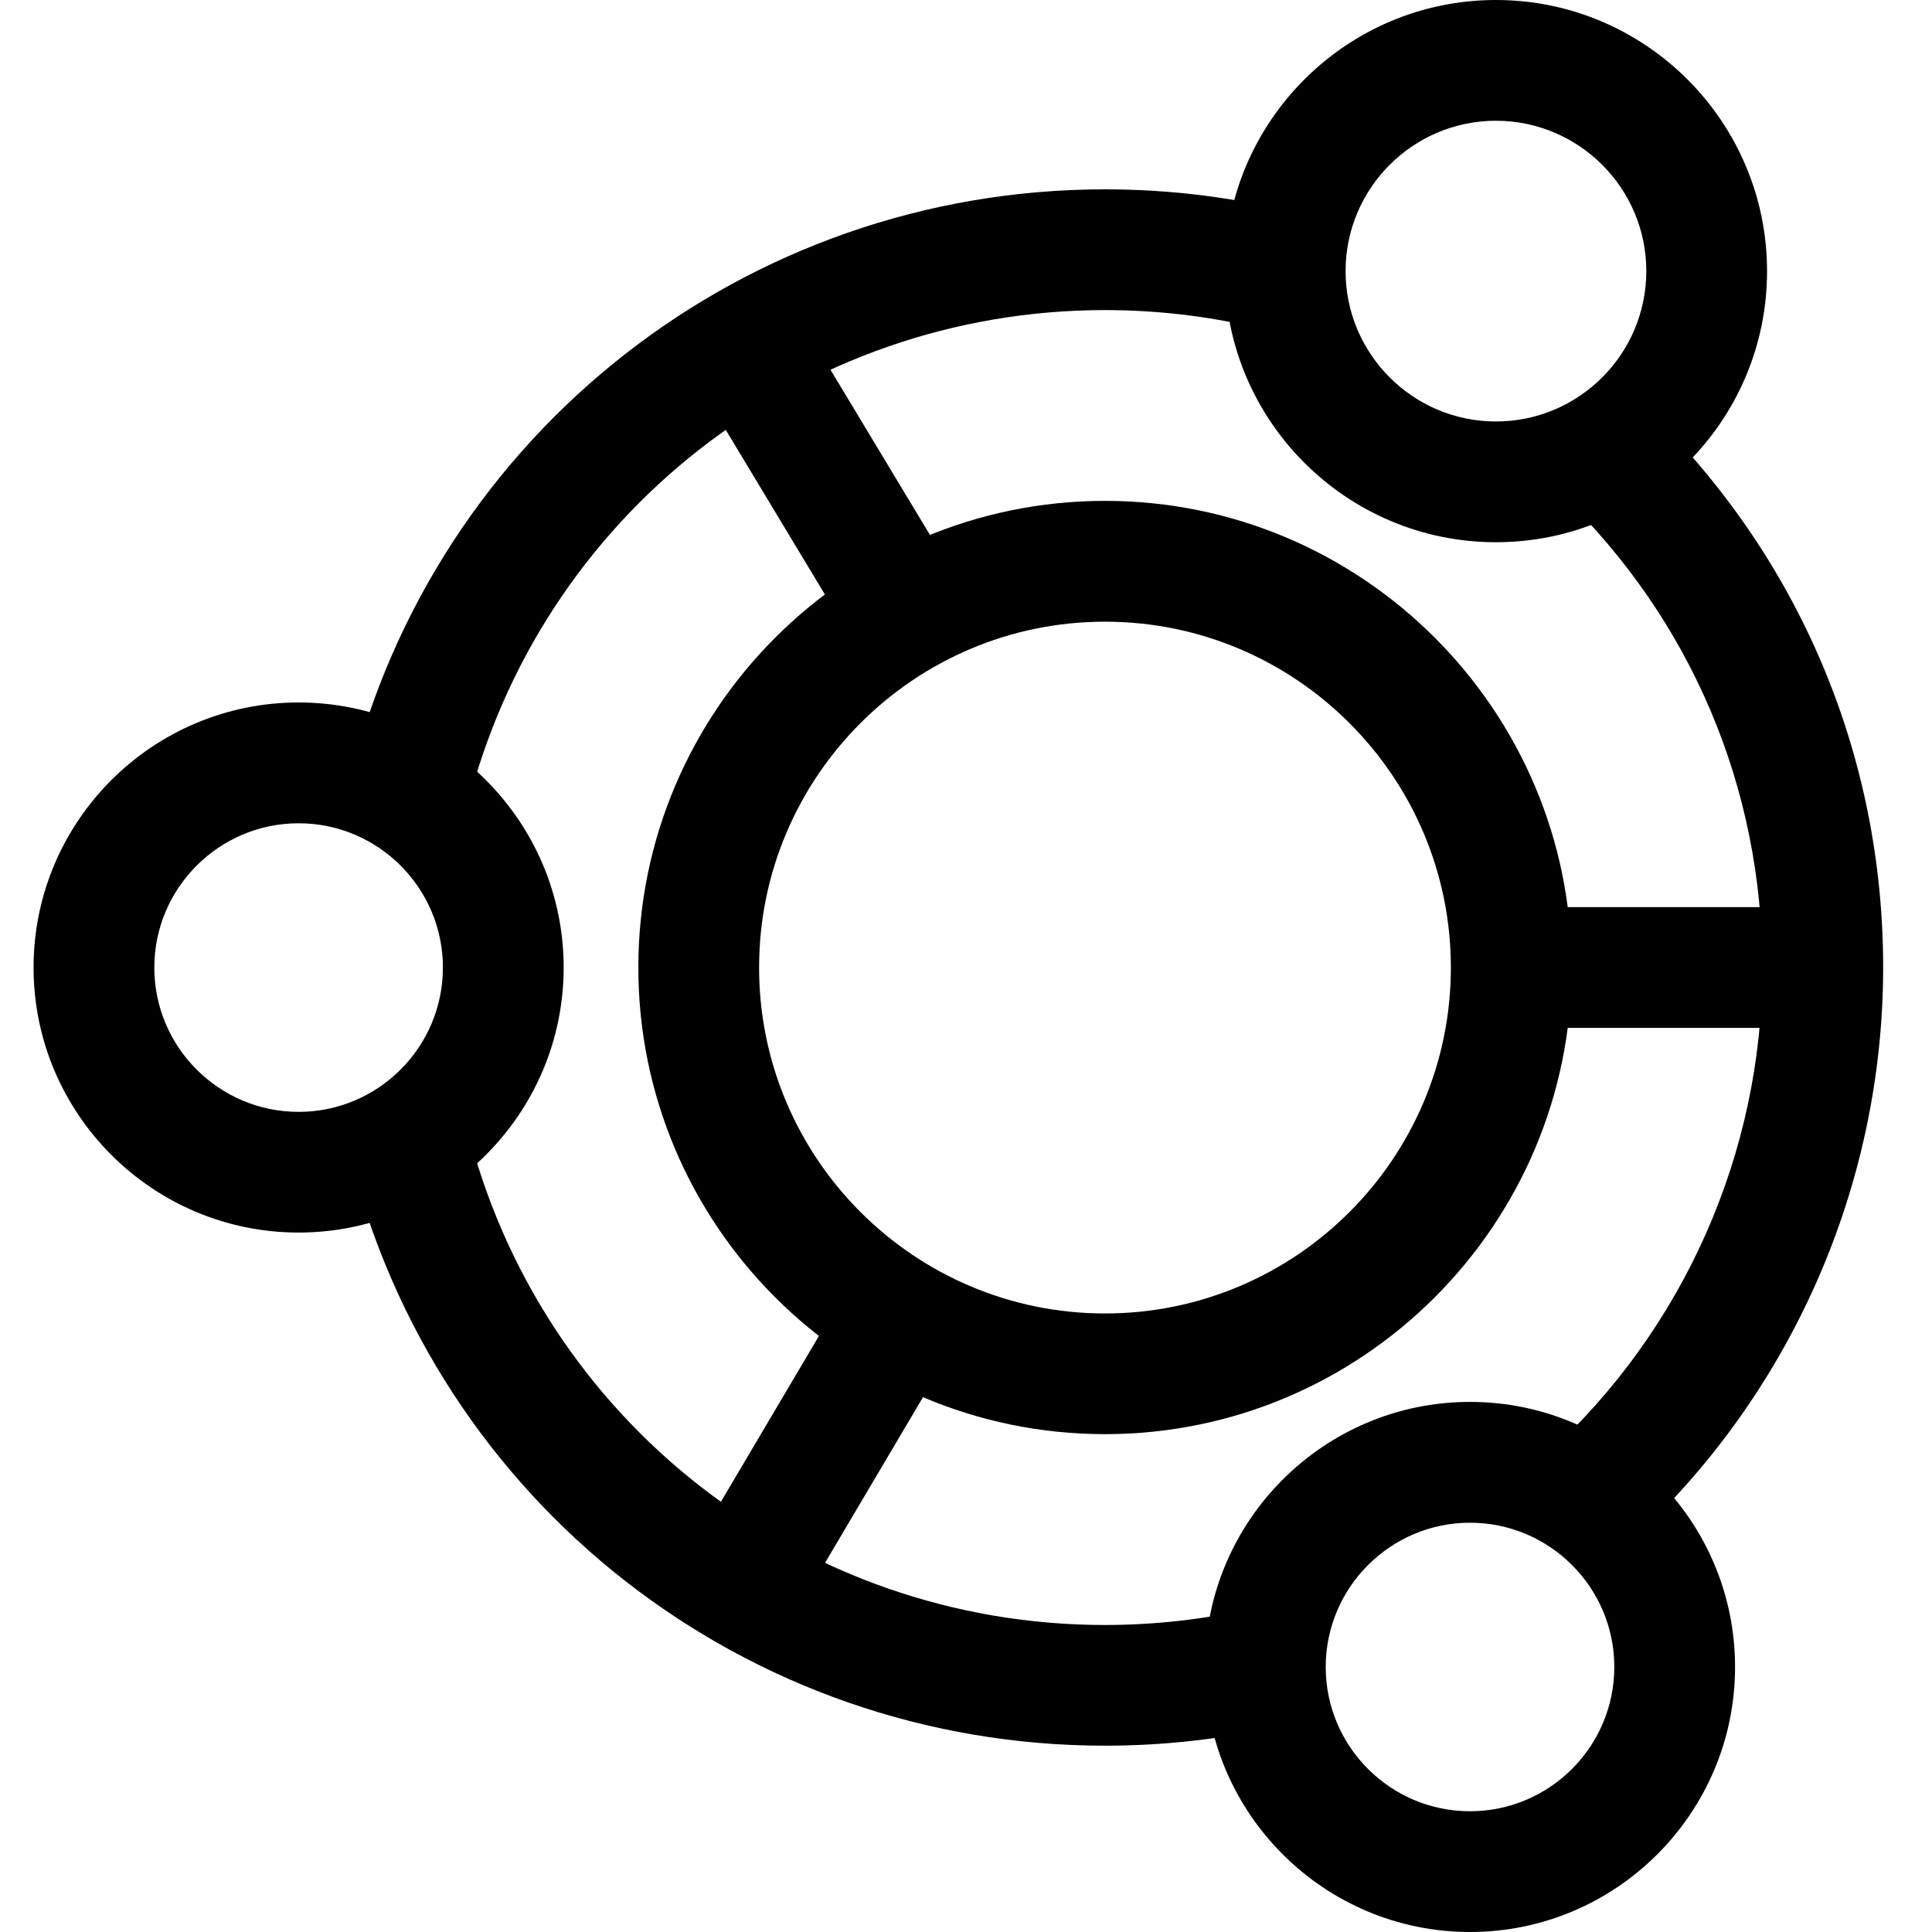 <svg xmlns="http://www.w3.org/2000/svg" viewBox="0 0 32 32"><!--! Font Icona - https://fonticona.com | License - https://fonticona.com/license | Copyright 2022 FontIcona.com --><path d="M18.302,23.754c-4.262,0-7.729-3.467-7.729-7.729s3.467-7.729,7.729-7.729s7.729,3.467,7.729,7.729S22.563,23.754,18.302,23.754z M18.302,10.297c-3.159,0-5.729,2.569-5.729,5.729s2.569,5.729,5.729,5.729s5.729-2.569,5.729-5.729S21.461,10.297,18.302,10.297z"/><path d="M7.73,13.405l-1.941-0.479c1.422-5.765,6.567-9.79,12.513-9.79c1.092,0,2.179,0.137,3.229,0.407l-0.498,1.938c-0.888-0.229-1.807-0.345-2.73-0.345C13.279,5.137,8.932,8.537,7.73,13.405z"/><path d="M18.302,28.914c-5.942,0-11.088-4.023-12.512-9.784l1.941-0.48c1.203,4.866,5.55,8.265,10.57,8.265c0.819,0,1.639-0.092,2.436-0.272l0.443,1.95C20.239,28.806,19.271,28.914,18.302,28.914z"/><path d="M26.959,25.573l-1.344-1.48c2.272-2.062,3.575-5.002,3.575-8.067c0-2.977-1.178-5.755-3.317-7.825l1.391-1.438c2.532,2.45,3.927,5.74,3.927,9.263C31.19,19.654,29.648,23.134,26.959,25.573z"/><rect x="12.681" y="5.364" transform="matrix(0.857 -0.516 0.516 0.857 -2.138 8.197)" width="1.999" height="5.162"/><rect x="25.03" y="15.025" width="5.413" height="2"/><rect x="11.24" y="22.89" transform="matrix(0.509 -0.861 0.861 0.509 -13.846 23.505)" width="4.883" height="1.999"/><path d="M4.946,20.415c-2.421,0-4.39-1.969-4.39-4.39s1.969-4.39,4.39-4.39s4.39,1.969,4.39,4.39S7.367,20.415,4.946,20.415z M4.946,13.636c-1.317,0-2.39,1.072-2.39,2.39s1.072,2.39,2.39,2.39s2.39-1.072,2.39-2.39S6.264,13.636,4.946,13.636z"/><path d="M24.348,32c-2.421,0-4.39-1.969-4.39-4.39s1.969-4.39,4.39-4.39s4.39,1.969,4.39,4.39S26.769,32,24.348,32z M24.348,25.221c-1.317,0-2.39,1.072-2.39,2.39S23.03,30,24.348,30s2.39-1.072,2.39-2.39S25.665,25.221,24.348,25.221z"/><path d="M24.777,8.981c-2.476,0-4.49-2.015-4.49-4.49c0-2.477,2.015-4.491,4.49-4.491c2.477,0,4.491,2.015,4.491,4.491C29.269,6.967,27.254,8.981,24.777,8.981z M24.777,2c-1.373,0-2.49,1.117-2.49,2.491c0,1.373,1.117,2.49,2.49,2.49c1.374,0,2.491-1.117,2.491-2.49C27.269,3.117,26.151,2,24.777,2z"/></svg>